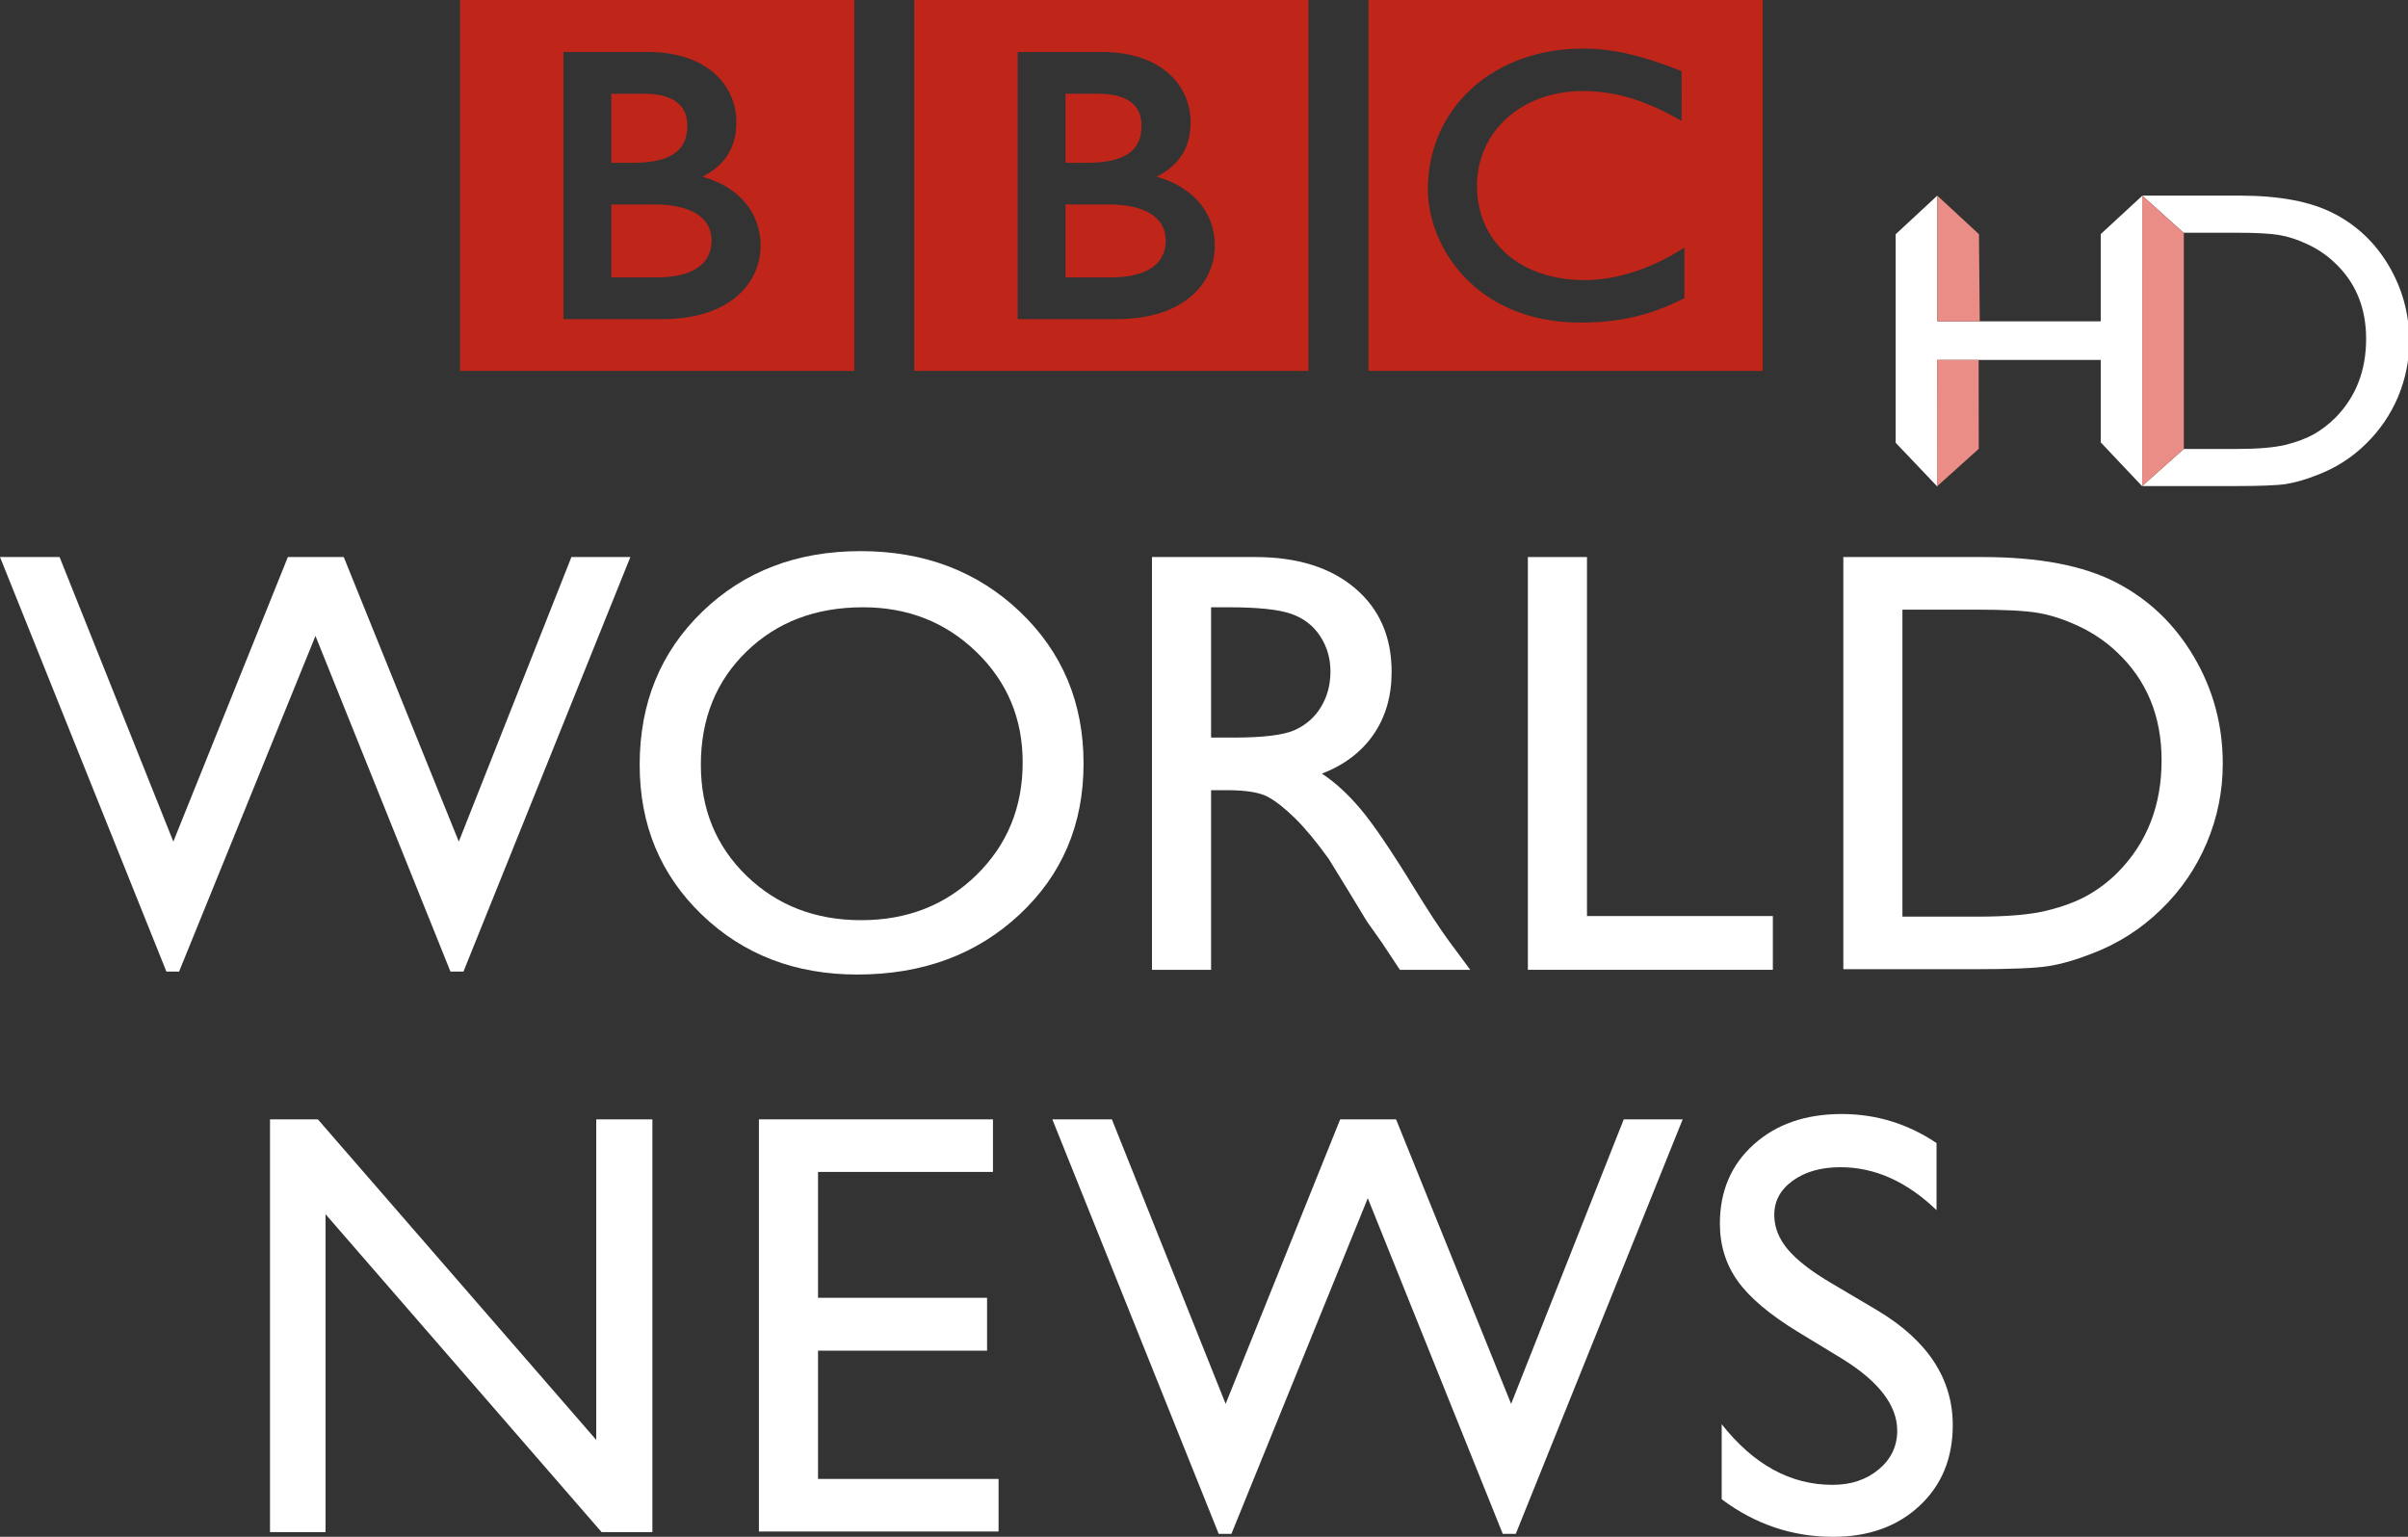<?xml version="1.0" encoding="UTF-8" standalone="no"?>
<!-- Created with Inkscape (http://www.inkscape.org/) -->

<svg
   xmlns:dc="http://purl.org/dc/elements/1.1/"
   xmlns:cc="http://creativecommons.org/ns#"
   xmlns:rdf="http://www.w3.org/1999/02/22-rdf-syntax-ns#"
   xmlns:svg="http://www.w3.org/2000/svg"
   xmlns="http://www.w3.org/2000/svg"
   xmlns:sodipodi="http://sodipodi.sourceforge.net/DTD/sodipodi-0.dtd"
   xmlns:inkscape="http://www.inkscape.org/namespaces/inkscape"
   version="1.0"
   width="927.975"
   height="592.347"
   id="svg2"
   inkscape:version="0.92.0 r15299"
   sodipodi:docname="BBC World News HD.svg"
   viewBox="0 0 869.976 555.325">
  <rect x="0" y="0" width="869.976" height="555.325" fill="#333333" stroke="none"/>
  <sodipodi:namedview
     pagecolor="#ffffff"
     bordercolor="#666666"
     borderopacity="1"
     objecttolerance="10"
     gridtolerance="10"
     guidetolerance="10"
     inkscape:pageopacity="0"
     inkscape:pageshadow="2"
     inkscape:window-width="1920"
     inkscape:window-height="1017"
     id="namedview31"
     showgrid="false"
     fit-margin-top="0"
     fit-margin-left="0"
     fit-margin-right="0"
     fit-margin-bottom="0"
     inkscape:zoom="0.39774756"
     inkscape:cx="11.614817"
     inkscape:cy="446.60215"
     inkscape:window-x="-8"
     inkscape:window-y="-8"
     inkscape:window-maximized="1"
     inkscape:current-layer="svg2" />
  <defs
     id="defs4">
    <clipPath
       id="clipPath2506">
      <path
         d="m 95.031,136.276 h 335.268 v 48.909 H 95.031 Z"
         inkscape:connector-curvature="0"
         id="path2508" />
    </clipPath>
    <clipPath
       id="clipPath2412">
      <path
         d="m 121.254,357.165 h 168 v 126 h -168 z"
         inkscape:connector-curvature="0"
         id="path2414" />
    </clipPath>
    <clipPath
       id="clipPath2398">
      <path
         d="M 0,0 H 841.89 V 595.276 H 0 Z"
         inkscape:connector-curvature="0"
         id="path2400" />
    </clipPath>
  </defs>
  <path
     style="fill:#ffffff;fill-opacity:1;fill-rule:nonzero;stroke:none;stroke-width:6.046"
     id="path2418"
     inkscape:connector-curvature="0"
     d="M 215.414,404.475 H 235.704 V 553.62 H 217.337 L 117.616,438.749 V 553.62 H 97.55 V 404.475 h 17.291 l 100.573,115.839 z" />
  <path
     style="fill:#ffffff;fill-opacity:1;fill-rule:nonzero;stroke:none;stroke-width:6.046"
     id="path2420"
     inkscape:connector-curvature="0"
     d="m 274.186,404.475 h 84.558 v 18.996 h -63.204 v 45.483 h 61.069 v 19.111 h -61.069 v 46.342 h 65.229 v 19.002 h -86.583 z" />
  <path
     style="fill:#ffffff;fill-opacity:1;fill-rule:nonzero;stroke:none;stroke-width:6.046"
     id="path2422"
     inkscape:connector-curvature="0"
     d="m 586.637,404.475 h 21.294 l -60.308,149.792 h -4.692 l -48.766,-121.292 -49.274,121.292 h -4.583 L 380.195,404.475 h 21.511 l 41.1,102.81 41.384,-102.81 h 20.187 l 41.571,102.81 z" />
  <path
     style="fill:#ffffff;fill-opacity:1;fill-rule:nonzero;stroke:none;stroke-width:6.046"
     id="path2424"
     inkscape:connector-curvature="0"
     d="m 665.789,491.13 -16.227,-9.861 c -10.181,-6.215 -17.424,-12.328 -21.729,-18.343 -4.305,-6.016 -6.463,-12.938 -6.463,-20.768 0,-11.747 4.075,-21.281 12.231,-28.609 8.144,-7.334 18.736,-11.003 31.765,-11.003 12.448,0 23.875,3.501 34.274,10.49 v 24.238 c -10.75,-10.338 -22.321,-15.508 -34.703,-15.508 -6.977,0 -12.708,1.614 -17.194,4.843 -4.48,3.222 -6.729,7.352 -6.729,12.388 0,4.462 1.657,8.652 4.958,12.545 3.307,3.906 8.615,7.999 15.937,12.279 l 16.312,9.655 c 18.192,10.871 27.285,24.703 27.285,41.499 0,11.959 -4.002,21.674 -12.007,29.147 -8.011,7.473 -18.422,11.203 -31.233,11.203 -14.728,0 -28.144,-4.516 -40.247,-13.579 v -27.122 c 11.523,14.613 24.873,21.916 40.036,21.916 6.693,0 12.261,-1.862 16.711,-5.586 4.45,-3.724 6.675,-8.386 6.675,-13.99 0,-9.075 -6.554,-17.684 -19.649,-25.834" />
  <path
     style="fill:#ffffff;fill-opacity:1;fill-rule:nonzero;stroke:none;stroke-width:6.046"
     id="path2426"
     inkscape:connector-curvature="0"
     d="m 206.442,201.285 h 21.3 l -60.302,149.792 h -4.698 L 113.977,229.797 64.703,351.078 H 60.12 L 0,201.285 h 21.523 l 41.1,102.822 41.378,-102.822 h 20.187 l 41.571,102.822 z" />
  <path
     style="fill:#ffffff;fill-opacity:1;fill-rule:nonzero;stroke:none;stroke-width:6.046"
     id="path2428"
     inkscape:connector-curvature="0"
     d="m 311.773,219.441 c -17.074,0 -31.1,5.338 -42.085,16.009 -10.991,10.683 -16.481,24.316 -16.481,40.894 0,16.088 5.514,29.474 16.535,40.151 11.022,10.671 24.818,16.009 41.39,16.009 16.632,0 30.52,-5.447 41.656,-16.336 11.124,-10.889 16.687,-24.45 16.687,-40.677 0,-15.804 -5.562,-29.093 -16.687,-39.879 -11.136,-10.786 -24.806,-16.173 -41.015,-16.173 m -0.859,-20.29 c 23.047,0 42.236,7.297 57.563,21.892 15.326,14.589 22.998,32.883 22.998,54.872 0,22.001 -7.739,40.199 -23.21,54.618 -15.471,14.407 -34.975,21.614 -58.53,21.614 -22.466,0 -41.197,-7.207 -56.166,-21.614 -14.976,-14.419 -22.466,-32.478 -22.466,-54.189 0,-22.279 7.539,-40.713 22.618,-55.302 15.084,-14.595 34.147,-21.892 57.194,-21.892" />
  <path
     style="fill:#ffffff;fill-opacity:1;fill-rule:nonzero;stroke:none;stroke-width:6.046"
     id="path2430"
     inkscape:connector-curvature="0"
     d="m 443.948,219.441 h -6.403 v 47.085 h 8.114 c 10.816,0 18.234,-0.925 22.261,-2.781 4.02,-1.844 7.152,-4.643 9.395,-8.374 2.243,-3.736 3.361,-7.993 3.361,-12.769 0,-4.692 -1.245,-8.942 -3.736,-12.757 -2.491,-3.809 -5.998,-6.493 -10.514,-8.053 -4.522,-1.572 -12.019,-2.352 -22.479,-2.352 M 416.192,350.443 V 201.285 h 37.363 c 15.09,0 27.073,3.736 35.931,11.209 8.863,7.479 13.289,17.581 13.289,30.326 0,8.688 -2.164,16.197 -6.505,22.533 -4.347,6.33 -10.574,11.07 -18.688,14.196 4.77,3.138 9.432,7.406 13.984,12.817 4.559,5.405 10.961,14.831 19.22,28.283 5.199,8.476 9.365,14.849 12.491,19.111 l 7.902,10.683 h -25.411 l -6.505,-9.825 c -0.217,-0.357 -0.641,-0.967 -1.282,-1.82 l -4.154,-5.877 -6.614,-10.895 -7.146,-11.644 c -4.401,-6.124 -8.44,-10.997 -12.11,-14.625 -3.67,-3.621 -6.989,-6.233 -9.939,-7.835 -2.962,-1.59 -7.932,-2.394 -14.915,-2.394 h -5.556 v 64.915 z" />
  <path
     style="fill:#ffffff;fill-opacity:1;fill-rule:nonzero;stroke:none;stroke-width:6.046"
     id="path2432"
     inkscape:connector-curvature="0"
     d="m 552,201.285 h 21.354 V 331.011 h 67.151 v 19.431 h -88.505 z" />
  <path
     style="fill:#ffffff;fill-opacity:1;fill-rule:nonzero;stroke:none;stroke-width:6.046"
     id="path2434"
     inkscape:connector-curvature="0"
     d="M 714.011,220.293 H 687.319 V 331.223 h 27.327 c 10.683,0 18.972,-0.726 24.885,-2.189 5.901,-1.457 10.828,-3.313 14.788,-5.55 3.942,-2.249 7.557,-5 10.828,-8.277 10.532,-10.677 15.804,-24.159 15.804,-40.465 0,-16.015 -5.411,-29.075 -16.227,-39.177 -3.984,-3.773 -8.561,-6.874 -13.718,-9.292 -5.169,-2.418 -10.06,-4.021 -14.685,-4.806 -4.625,-0.78 -12.062,-1.173 -22.309,-1.173 M 665.965,350.225 V 201.285 h 50.283 c 20.29,0 36.336,3.047 48.161,9.135 11.814,6.082 21.203,15.03 28.18,26.85 6.977,11.814 10.465,24.697 10.465,38.645 0,9.97 -1.923,19.504 -5.768,28.615 -3.845,9.117 -9.323,17.122 -16.439,24.02 -7.261,7.128 -15.701,12.497 -25.308,16.124 -5.623,2.207 -10.78,3.682 -15.484,4.432 -4.698,0.75 -13.664,1.118 -26.898,1.118 z" />
  <path
     style="fill:#c02519;fill-opacity:1;fill-rule:nonzero;stroke:none;stroke-width:6.046"
     id="path2436"
     inkscape:connector-curvature="0"
     d="m 421.173,86.921 c -0.014,3.192 -0.992,6.409 -3.845,8.906 -2.848,2.503 -7.775,4.407 -15.937,4.407 H 384.965 V 73.893 h 15.695 c 7.322,0 12.515,1.487 15.774,3.803 3.247,2.334 4.716,5.399 4.74,9.226" />
  <path
     style="fill:#c02519;fill-opacity:1;fill-rule:nonzero;stroke:none;stroke-width:6.046"
     id="path2438"
     inkscape:connector-curvature="0"
     d="m 407.866,55.38 c 3.059,-2.201 4.534,-5.32 4.553,-9.994 -0.014,-3.21 -0.931,-5.961 -3.241,-8.011 -2.316,-2.056 -6.245,-3.513 -12.594,-3.513 h -11.62 v 24.963 h 7.975 c 6.904,0 11.85,-1.227 14.927,-3.446" />
  <path
     style="fill:#c02519;fill-opacity:1;fill-rule:nonzero;stroke:none;stroke-width:6.046"
     id="path2440"
     inkscape:connector-curvature="0"
     d="m 438.894,88.856 c 0.042,-12.176 -8.065,-21.433 -21.046,-24.988 3.507,-1.79 6.276,-3.978 8.307,-6.644 2.709,-3.579 4.008,-7.962 3.99,-13.077 0.018,-6.276 -2.455,-12.678 -7.757,-17.473 -5.308,-4.788 -13.361,-7.89 -24.353,-7.884 h -30.356 v 96.528 h 35.61 0.018 c 12.708,0 21.632,-3.446 27.376,-8.555 5.75,-5.085 8.216,-11.759 8.21,-17.908 M 472.733,134.025 H 330.31 V 0 h 142.423 z" />
  <path
     style="fill:#c02519;fill-opacity:1;fill-rule:nonzero;stroke:none;stroke-width:6.046"
     id="path2442"
     inkscape:connector-curvature="0"
     d="m 243.763,55.38 c 3.053,-2.201 4.534,-5.32 4.559,-9.994 -0.006,-3.21 -0.931,-5.961 -3.241,-8.011 -2.322,-2.056 -6.251,-3.513 -12.606,-3.513 h -11.608 v 24.963 h 7.974 c 6.898,0 11.844,-1.227 14.921,-3.446" />
  <path
     style="fill:#c02519;fill-opacity:1;fill-rule:nonzero;stroke:none;stroke-width:6.046"
     id="path2444"
     inkscape:connector-curvature="0"
     d="m 252.33,77.695 c -3.253,-2.316 -8.452,-3.803 -15.768,-3.803 h -15.695 v 26.342 h 16.427 c 8.162,0 13.077,-1.904 15.931,-4.407 2.854,-2.497 3.839,-5.713 3.845,-8.906 -0.024,-3.827 -1.493,-6.892 -4.74,-9.226" />
  <path
     style="fill:#c02519;fill-opacity:1;fill-rule:nonzero;stroke:none;stroke-width:6.046"
     id="path2446"
     inkscape:connector-curvature="0"
     d="m 274.797,88.856 c 0.043,-12.176 -8.077,-21.433 -21.04,-24.988 3.495,-1.79 6.264,-3.978 8.289,-6.644 2.721,-3.579 4.008,-7.962 4.002,-13.077 0.006,-6.276 -2.461,-12.678 -7.763,-17.473 -5.302,-4.788 -13.355,-7.89 -24.347,-7.884 h -30.362 v 96.528 h 35.604 0.024 c 12.714,0 21.632,-3.446 27.376,-8.555 5.744,-5.085 8.228,-11.759 8.216,-17.908 m 33.839,45.169 H 166.219 V 0 h 142.417 z" />
  <path
     style="fill:#c02519;fill-opacity:1;fill-rule:nonzero;stroke:none;stroke-width:6.046"
     id="path2448"
     inkscape:connector-curvature="0"
     d="m 608.553,89.479 -2.285,1.397 c -11.028,6.735 -23.023,10.344 -33.917,10.338 -23.325,-0.091 -38.681,-13.912 -38.742,-34.02 0.023,-19.679 16.064,-34.244 38.149,-34.292 11.251,0.006 21.439,2.914 33.549,9.552 l 2.225,1.221 V 25.713 l -0.955,-0.375 c -13.652,-5.387 -24.226,-7.787 -34.667,-7.781 -16.149,-0.006 -30.157,5.326 -40.139,14.371 -9.976,9.051 -15.907,21.826 -15.895,36.499 0.005,10.224 4.22,22.2 13.253,31.711 9.002,9.51 22.878,16.439 41.904,16.433 h 0.067 c 15.78,0 26.723,-3.513 36.614,-8.392 l 0.84,-0.411 z m 28.283,44.546 H 494.419 V 0 h 142.417 z" />
  <g
     style="fill-rule:evenodd"
     id="layer1"
     transform="matrix(2.14,0,0,2.14,-1344.426,-2682.825)">
    <g
       id="g2890"
       transform="matrix(1.573,0,0,1.573,588.023,-385.204)">
      <path
         d="m 251.029,1066.998 4.473,-4.13 -0.028,31.192 -4.445,-4.704 v -8.848 h -17.542 v 13.587 l -4.466,-4.697 v -22.386 l 4.466,-4.144 v 13.496 h 17.542 z"
         id="path15603"
         style="fill:#ffffff;fill-rule:nonzero;stroke:none"
         inkscape:connector-curvature="0" />
      <path
         d="m 255.474,1094.046 v 0 l 4.473,-3.983 h 5.684 c 2.233,0 3.969,-0.147 5.208,-0.434 1.246,-0.315 2.268,-0.7 3.094,-1.162 0.833,-0.483 1.582,-1.071 2.275,-1.75 2.205,-2.233 3.304,-5.061 3.304,-8.477 0,-3.353 -1.134,-6.083 -3.395,-8.19 -0.833,-0.791 -1.792,-1.449 -2.884,-1.953 -1.071,-0.511 -2.093,-0.84 -3.066,-1.001 -0.959,-0.161 -2.513,-0.245 -4.669,-0.245 h -5.579 l -4.431,-3.983 h 10.486 c 4.242,0 7.609,0.644 10.073,1.918 2.478,1.274 4.445,3.143 5.908,5.621 1.449,2.471 2.191,5.166 2.191,8.092 0,2.079 -0.413,4.074 -1.211,5.985 -0.812,1.904 -1.96,3.584 -3.444,5.033 -1.512,1.491 -3.283,2.611 -5.292,3.367 -1.176,0.462 -2.268,0.777 -3.241,0.938 -0.98,0.154 -2.863,0.224 -5.642,0.224 h -9.842 9.842 c 2.779,0 4.662,-0.07 5.642,-0.224 0.973,-0.161 2.065,-0.476 3.241,-0.938 2.009,-0.756 3.78,-1.876 5.292,-3.367 1.484,-1.449 2.632,-3.129 3.444,-5.033 0.798,-1.911 1.211,-3.906 1.211,-5.985 0,-2.926 -0.742,-5.621 -2.191,-8.092 -1.463,-2.478 -3.43,-4.347 -5.908,-5.621 -2.464,-1.274 -5.831,-1.918 -10.073,-1.918 h -10.486 l 4.431,3.983 h 5.579 c 2.156,0 3.71,0.084 4.669,0.245 0.973,0.161 1.995,0.49 3.066,1.001 1.092,0.504 2.051,1.162 2.884,1.953 2.261,2.107 3.395,4.837 3.395,8.19 0,3.416 -1.099,6.244 -3.304,8.477 -0.693,0.679 -1.442,1.267 -2.275,1.75 -0.826,0.462 -1.848,0.847 -3.094,1.162 -1.239,0.287 -2.975,0.434 -5.208,0.434 h -5.684 z"
         id="path15607"
         style="fill:#ffffff;fill-rule:nonzero;stroke:none"
         inkscape:connector-curvature="0" />
      <path
         d="m 255.474,1094.046 4.473,-3.983 h 5.684 c 2.233,0 3.969,-0.147 5.208,-0.434 1.246,-0.315 2.268,-0.7 3.094,-1.162 0.833,-0.483 1.582,-1.071 2.275,-1.75 2.205,-2.233 3.304,-5.061 3.304,-8.477 0,-3.353 -1.134,-6.083 -3.395,-8.19 -0.833,-0.791 -1.792,-1.449 -2.884,-1.953 -1.071,-0.511 -2.093,-0.84 -3.066,-1.001 -0.959,-0.161 -2.513,-0.245 -4.669,-0.245 h -5.579 l -4.431,-3.983 h 10.486 c 4.242,0 7.609,0.644 10.073,1.918 2.478,1.274 4.445,3.143 5.908,5.621 1.449,2.471 2.191,5.166 2.191,8.092 0,2.079 -0.413,4.074 -1.211,5.985 -0.812,1.904 -1.96,3.584 -3.444,5.033 -1.512,1.491 -3.283,2.611 -5.292,3.367 -1.176,0.462 -2.268,0.777 -3.241,0.938 -0.98,0.154 -2.863,0.224 -5.642,0.224 z"
         id="path15611"
         style="fill:#ffffff;fill-rule:nonzero;stroke:none"
         inkscape:connector-curvature="0" />
      <path
         d="m 259.947,1066.88 -4.466,-4.011 v 31.178 l 4.466,-3.983 v -9.555 -4.144 z"
         id="path15615"
         style="fill:#ea8d86;fill-opacity:1;fill-rule:nonzero;stroke:none"
         inkscape:connector-curvature="0" />
      <path
         d="m 233.48,1080.508 -0.014,13.566 4.473,-4.025 -0.014,-9.541 z"
         id="path15619"
         style="fill:#ea8d86;fill-opacity:1;fill-rule:nonzero;stroke:none"
         inkscape:connector-curvature="0" />
      <path
         d="m 238.044,1076.364 -0.084,-9.352 -4.473,-4.144 v 13.496 z"
         id="path15623"
         style="fill:#ea8d86;fill-opacity:1;fill-rule:nonzero;stroke:none"
         inkscape:connector-curvature="0" />
    </g>
  </g>
</svg>

